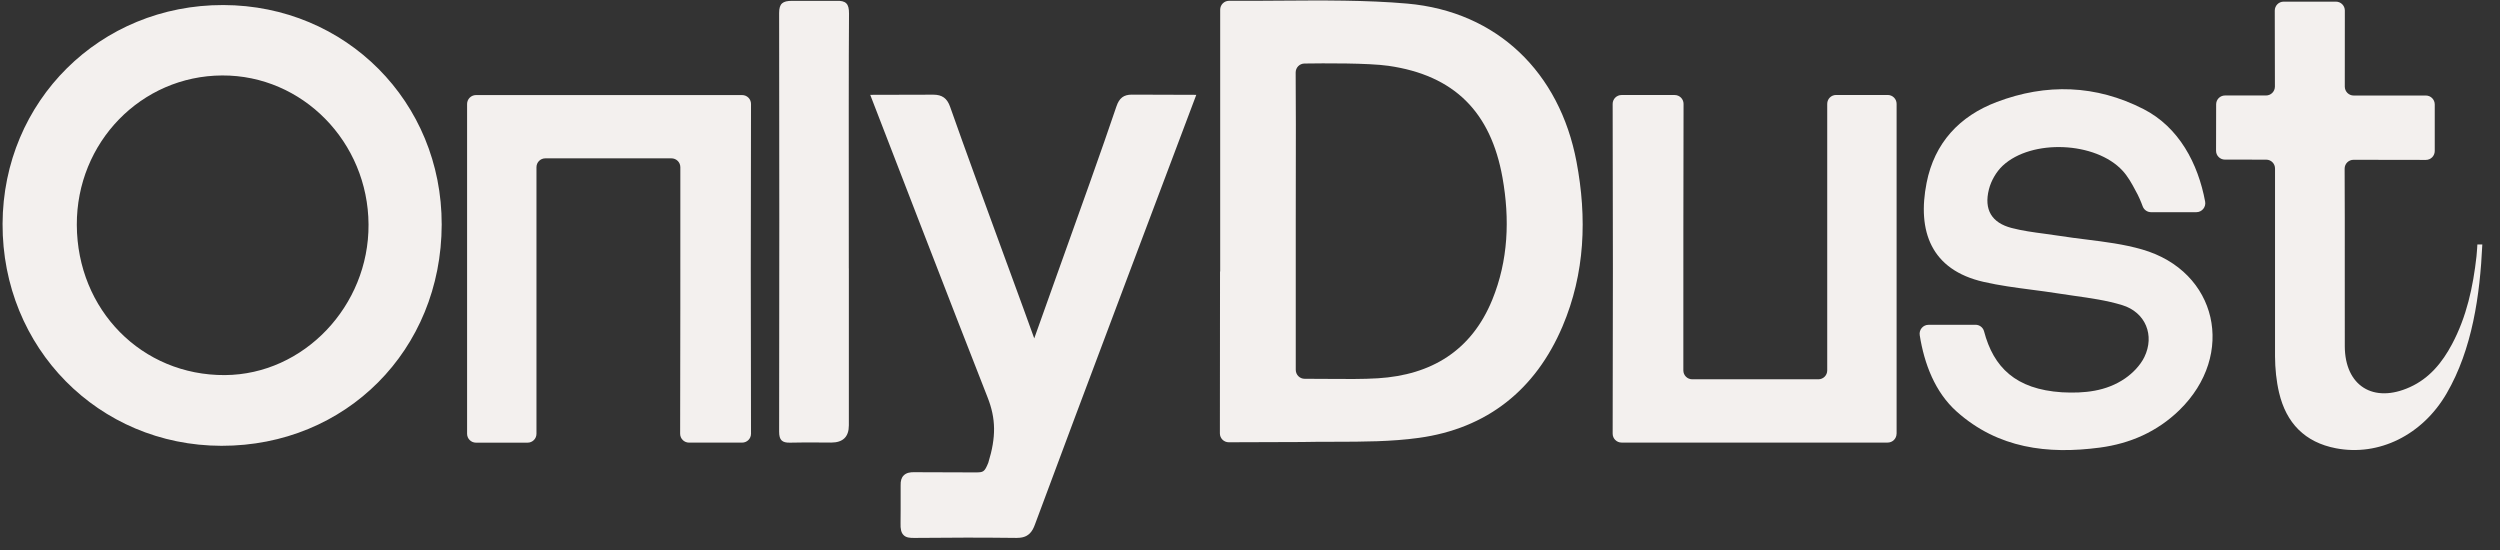 <svg width="109" height="24" viewBox="0 0 109 24" fill="none" xmlns="http://www.w3.org/2000/svg">
<rect x="0" y="0" width="109" height="24" fill="#333333" stroke="none"/>
<g clip-path="url(#clip0_7611_109)">
<path fill-rule="evenodd" clip-rule="evenodd" d="M53.189 16.741L53.189 16.736V16.733C53.191 15.282 53.193 13.44 53.193 11.838H53.2V0.424C53.2 0.207 53.373 0.035 53.587 0.035C54.29 0.04 55.018 0.035 55.756 0.029C57.645 0.015 59.599 0.001 61.36 0.157C65.279 0.505 67.999 3.155 68.736 7.052C69.197 9.494 69.11 11.914 68.126 14.23C66.946 17.008 64.822 18.683 61.864 19.091C60.657 19.258 59.427 19.259 58.198 19.261C57.716 19.261 57.234 19.261 56.755 19.272L53.574 19.283C53.36 19.283 53.187 19.111 53.187 18.896C53.187 18.458 53.188 17.682 53.189 16.741ZM60.08 16.493C62.401 16.348 64.154 15.294 65.062 13.072L65.064 13.067C65.763 11.351 65.83 9.552 65.51 7.752C65 4.88 63.404 3.283 60.537 2.87C59.663 2.744 57.702 2.757 56.871 2.77C56.657 2.775 56.491 2.948 56.491 3.161C56.503 4.597 56.5 6.285 56.497 7.842L56.497 7.852C56.496 8.482 56.495 9.091 56.495 9.652V16.126C56.495 16.341 56.668 16.515 56.882 16.515C57.194 16.514 57.53 16.517 57.872 16.52H57.873C58.638 16.527 59.436 16.534 60.08 16.493Z" fill="#F3F0EE"/>
<path d="M108.229 10.656L108.229 10.66H108.013C108.013 10.66 107.996 10.997 107.976 11.167C107.827 12.505 107.546 13.808 106.908 15.005C106.482 15.807 105.924 16.493 105.074 16.878C103.481 17.603 102.237 16.823 102.233 15.094C102.23 14.08 102.231 12.964 102.232 11.83V11.83C102.233 10.307 102.234 8.75 102.226 7.356C102.224 7.141 102.399 6.967 102.613 6.967L105.768 6.972C105.982 6.972 106.155 6.798 106.155 6.583V4.554C106.155 4.339 105.982 4.165 105.768 4.165H102.62C102.406 4.165 102.233 3.991 102.233 3.776C102.233 3.298 102.233 2.626 102.234 1.985L102.234 1.97V1.955C102.235 1.37 102.235 0.815 102.235 0.461C102.235 0.246 102.062 0.072 101.848 0.072H99.567C99.353 0.072 99.18 0.246 99.18 0.461L99.186 3.774C99.186 3.989 99.013 4.163 98.799 4.163H97.011C96.797 4.163 96.624 4.334 96.624 4.55L96.62 6.57C96.617 6.785 96.793 6.959 97.007 6.959C97.337 6.957 97.776 6.958 98.174 6.96L98.174 6.96C98.411 6.96 98.634 6.961 98.81 6.961C99.024 6.963 99.193 7.137 99.191 7.35V15.542C99.195 16.07 99.247 16.608 99.368 17.121C99.679 18.442 100.49 19.285 101.848 19.545C103.716 19.904 105.615 18.972 106.67 17.158C107.798 15.222 108.127 12.853 108.229 10.66H108.231L108.229 10.656Z" fill="#F3F0EE"/>
<path d="M86.504 14.443C86.459 14.275 86.305 14.16 86.132 14.16V14.162H84.082C83.844 14.162 83.663 14.377 83.7 14.614C83.896 15.857 84.365 17.099 85.311 17.944C87.112 19.552 89.276 19.817 91.555 19.515C92.868 19.341 94.049 18.826 95.019 17.884C97.502 15.466 96.686 11.823 93.395 10.876C92.606 10.648 91.779 10.544 90.954 10.441C90.574 10.394 90.195 10.346 89.819 10.287C89.595 10.251 89.369 10.221 89.144 10.191C88.658 10.127 88.173 10.062 87.702 9.939C86.833 9.711 86.495 9.135 86.716 8.26C86.809 7.884 87.038 7.487 87.319 7.224C88.582 6.048 91.376 6.174 92.543 7.441C92.77 7.686 92.944 7.995 93.101 8.295C93.251 8.555 93.354 8.814 93.421 8.996C93.478 9.151 93.623 9.251 93.785 9.251H95.763C96.005 9.251 96.189 9.027 96.144 8.788C95.835 7.128 95.004 5.547 93.458 4.756C91.38 3.694 89.218 3.628 87.058 4.447C85.438 5.06 84.344 6.227 84 7.969C83.585 10.076 84.19 11.766 86.485 12.29C87.172 12.448 87.875 12.54 88.578 12.632C88.957 12.681 89.337 12.731 89.715 12.791C89.955 12.83 90.197 12.864 90.439 12.898C91.144 12.997 91.851 13.097 92.524 13.302C93.553 13.615 93.953 14.629 93.493 15.57C93.315 15.933 92.989 16.267 92.652 16.5C91.828 17.065 90.874 17.156 89.901 17.104C87.877 16.973 86.917 16.013 86.504 14.443Z" fill="#F3F0EE"/>
<path d="M82.303 19.296C82.517 19.296 82.69 19.122 82.69 18.907H82.692V4.532C82.694 4.315 82.519 4.141 82.305 4.141H80.052C79.84 4.141 79.667 4.313 79.667 4.528V16.152C79.667 16.365 79.494 16.537 79.282 16.537H73.781C73.567 16.537 73.394 16.365 73.394 16.15L73.394 15.388C73.394 12.957 73.393 7.288 73.403 4.53C73.403 4.315 73.23 4.143 73.015 4.143H70.7C70.486 4.143 70.312 4.315 70.312 4.53C70.326 8.938 70.326 14.466 70.312 18.909C70.312 19.124 70.486 19.296 70.7 19.296H82.303Z" fill="#F3F0EE"/>
<path d="M44.334 23.453C43.605 23.445 42.879 23.44 42.15 23.44C41.422 23.44 40.671 23.445 39.932 23.453H39.847C39.672 23.453 39.506 23.445 39.391 23.325C39.292 23.223 39.255 23.065 39.264 22.8C39.264 22.8 39.274 21.724 39.268 21.17C39.261 20.968 39.303 20.827 39.398 20.732C39.521 20.603 39.705 20.588 39.832 20.588L42.537 20.597L42.539 20.597C42.864 20.593 42.922 20.592 43.089 20.177C43.435 19.059 43.426 18.255 43.056 17.319C41.809 14.16 37.942 4.135 37.942 4.135L40.693 4.128C41.076 4.128 41.294 4.284 41.424 4.654C42.033 6.389 43.069 9.216 43.906 11.498L43.908 11.501C44.434 12.938 44.882 14.158 45.093 14.753C45.282 14.211 45.662 13.152 46.115 11.888L46.115 11.888L46.116 11.886C46.977 9.486 48.101 6.351 48.676 4.641C48.799 4.274 48.994 4.126 49.349 4.126L52.158 4.135C52.158 4.135 46.654 18.722 45.119 22.88C45.009 23.178 44.84 23.451 44.354 23.451H44.336L44.334 23.453Z" fill="#F3F0EE"/>
<path d="M37.01 18.546V11.705L37.008 11.707C37.008 11.19 37.008 10.47 37.007 9.637V9.633C37.005 6.712 37.002 2.406 37.017 0.594C37.021 0.163 36.885 0.02 36.463 0.037C35.795 0.035 35.192 0.035 34.519 0.037C34.132 0.04 33.97 0.15 33.97 0.563C33.981 5.277 33.979 14.112 33.97 18.826C33.97 19.191 34.104 19.309 34.45 19.3C34.868 19.288 35.287 19.291 35.705 19.293C35.885 19.294 36.064 19.296 36.243 19.296C36.755 19.294 37.01 19.044 37.01 18.546Z" fill="#F3F0EE"/>
<path d="M20.365 4.534C20.365 4.319 20.54 4.145 20.754 4.145H32.357C32.571 4.145 32.744 4.317 32.744 4.532C32.731 8.975 32.731 14.503 32.744 18.911C32.744 19.126 32.571 19.298 32.357 19.298H30.041C29.827 19.298 29.654 19.126 29.654 18.911C29.664 16.153 29.663 10.482 29.663 8.052L29.663 7.291C29.663 7.076 29.49 6.904 29.276 6.904H23.775C23.563 6.904 23.39 7.076 23.39 7.289V18.913C23.39 19.128 23.217 19.3 23.005 19.3H20.752C20.538 19.3 20.363 19.126 20.365 18.909V4.534Z" fill="#F3F0EE"/>
<path fill-rule="evenodd" clip-rule="evenodd" d="M0.112 9.759C0.093 15.166 4.296 19.428 9.657 19.437C15.082 19.445 19.247 15.264 19.258 9.791C19.268 4.443 15.08 0.233 9.737 0.22C4.363 0.207 0.132 4.404 0.112 9.759ZM9.808 16.354C6.188 16.376 3.364 13.515 3.349 9.807C3.334 6.209 6.156 3.305 9.687 3.29C13.184 3.274 16.047 6.187 16.068 9.785C16.09 13.343 13.24 16.332 9.808 16.354Z" fill="#F3F0EE"/>
</g>
<defs>
<clipPath id="clip0_7611_109">
<rect width="108.117" height="23.431" fill="white" transform="translate(0.112 0.022)"/>
</clipPath>
</defs>
</svg>
